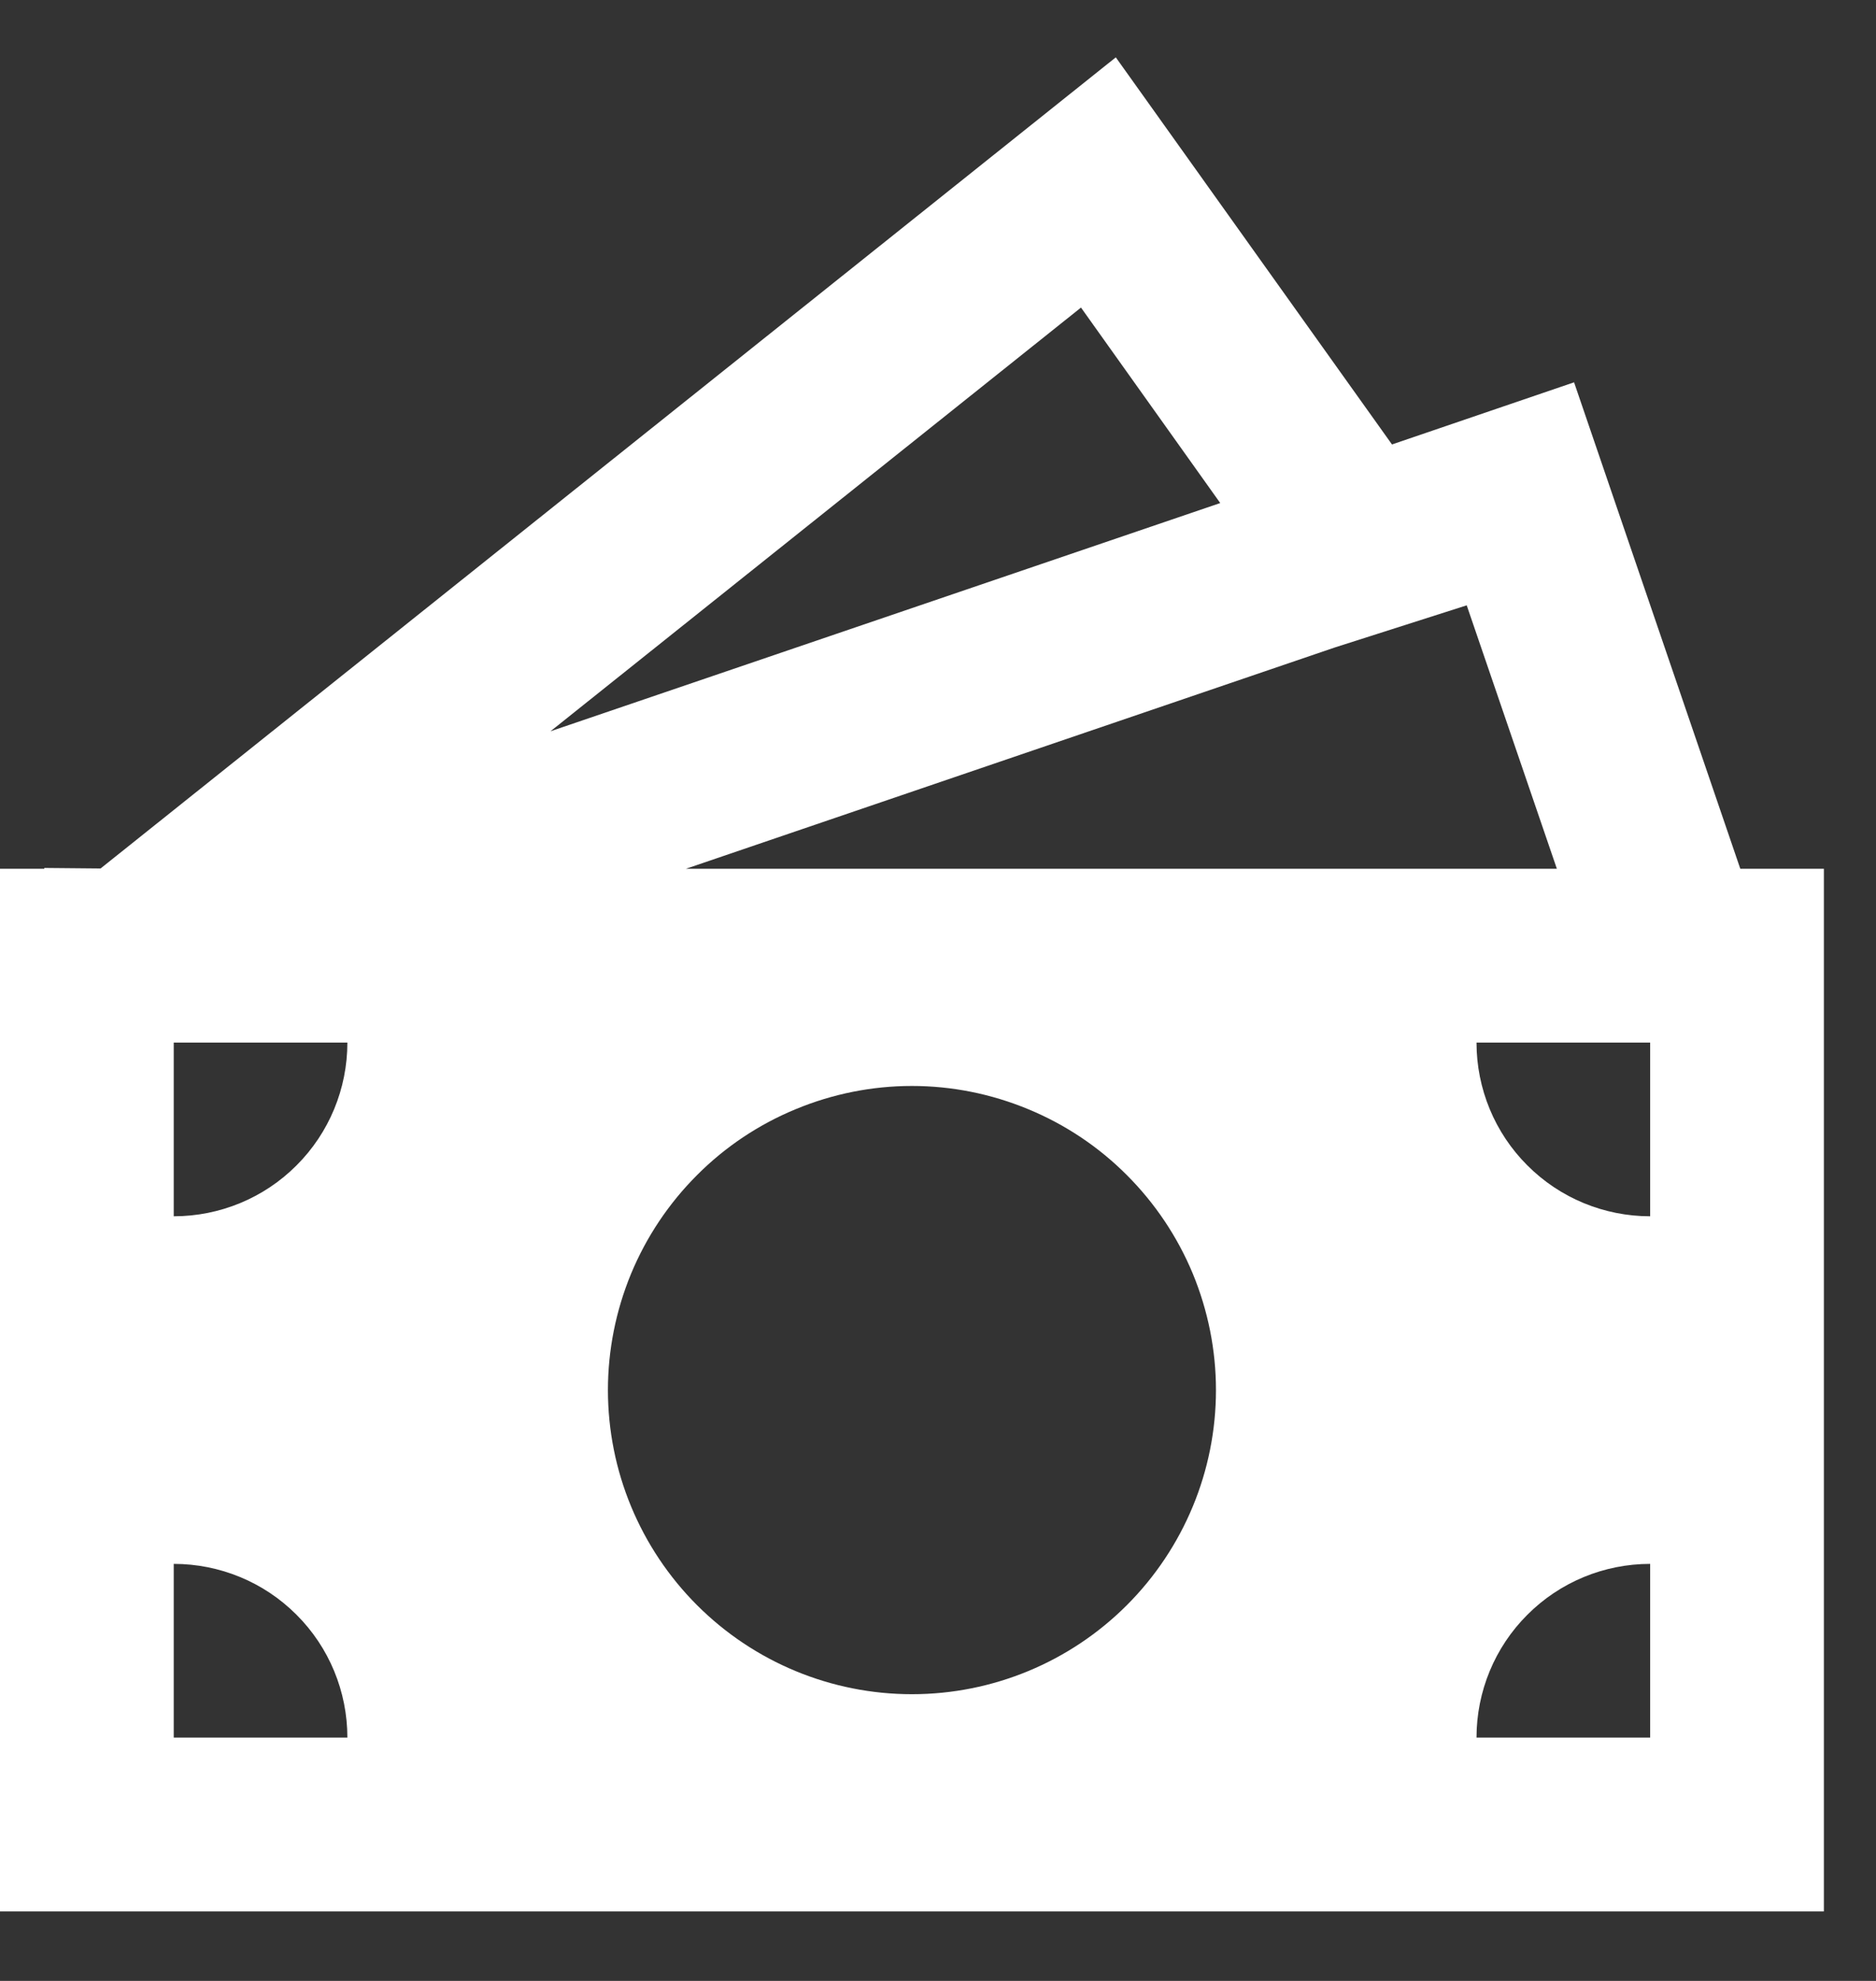 <svg width="18" height="19" viewBox="0 0 18 19" fill="none" xmlns="http://www.w3.org/2000/svg">
<rect x="0" y="0" width="18" height="19" fill="#333333" stroke="none"/>
<path d="M10.706 0.55L13.356 4.263L15.103 3.667L16.698 8.333H17.5V18.333H0V8.333H0.425V8.325L0.965 8.33L10.706 0.55ZM6.581 8.333H14.938L14.073 5.806L12.805 6.211L6.581 8.333ZM5.282 7.014L11.708 4.825L10.372 2.95L5.282 7.014ZM3.333 10H1.667V11.666C2.109 11.666 2.533 11.491 2.845 11.178C3.158 10.866 3.333 10.442 3.333 10ZM11.667 13.333C11.667 12.95 11.591 12.571 11.445 12.217C11.298 11.863 11.083 11.542 10.812 11.271C10.542 11 10.22 10.785 9.866 10.639C9.512 10.492 9.133 10.416 8.75 10.416C8.367 10.416 7.988 10.492 7.634 10.639C7.28 10.785 6.958 11 6.688 11.271C6.417 11.542 6.202 11.863 6.055 12.217C5.909 12.571 5.833 12.95 5.833 13.333C5.833 14.107 6.141 14.849 6.688 15.396C7.235 15.943 7.976 16.25 8.75 16.25C9.524 16.25 10.265 15.943 10.812 15.396C11.359 14.849 11.667 14.107 11.667 13.333ZM15.833 16.666V15C15.391 15 14.967 15.175 14.655 15.488C14.342 15.8 14.167 16.224 14.167 16.666H15.833ZM14.167 10C14.167 10.442 14.342 10.866 14.655 11.178C14.967 11.491 15.391 11.666 15.833 11.666V10H14.167ZM1.667 16.666H3.333C3.333 16.224 3.158 15.8 2.845 15.488C2.533 15.175 2.109 15 1.667 15V16.666Z" fill="white"/>
</svg>
